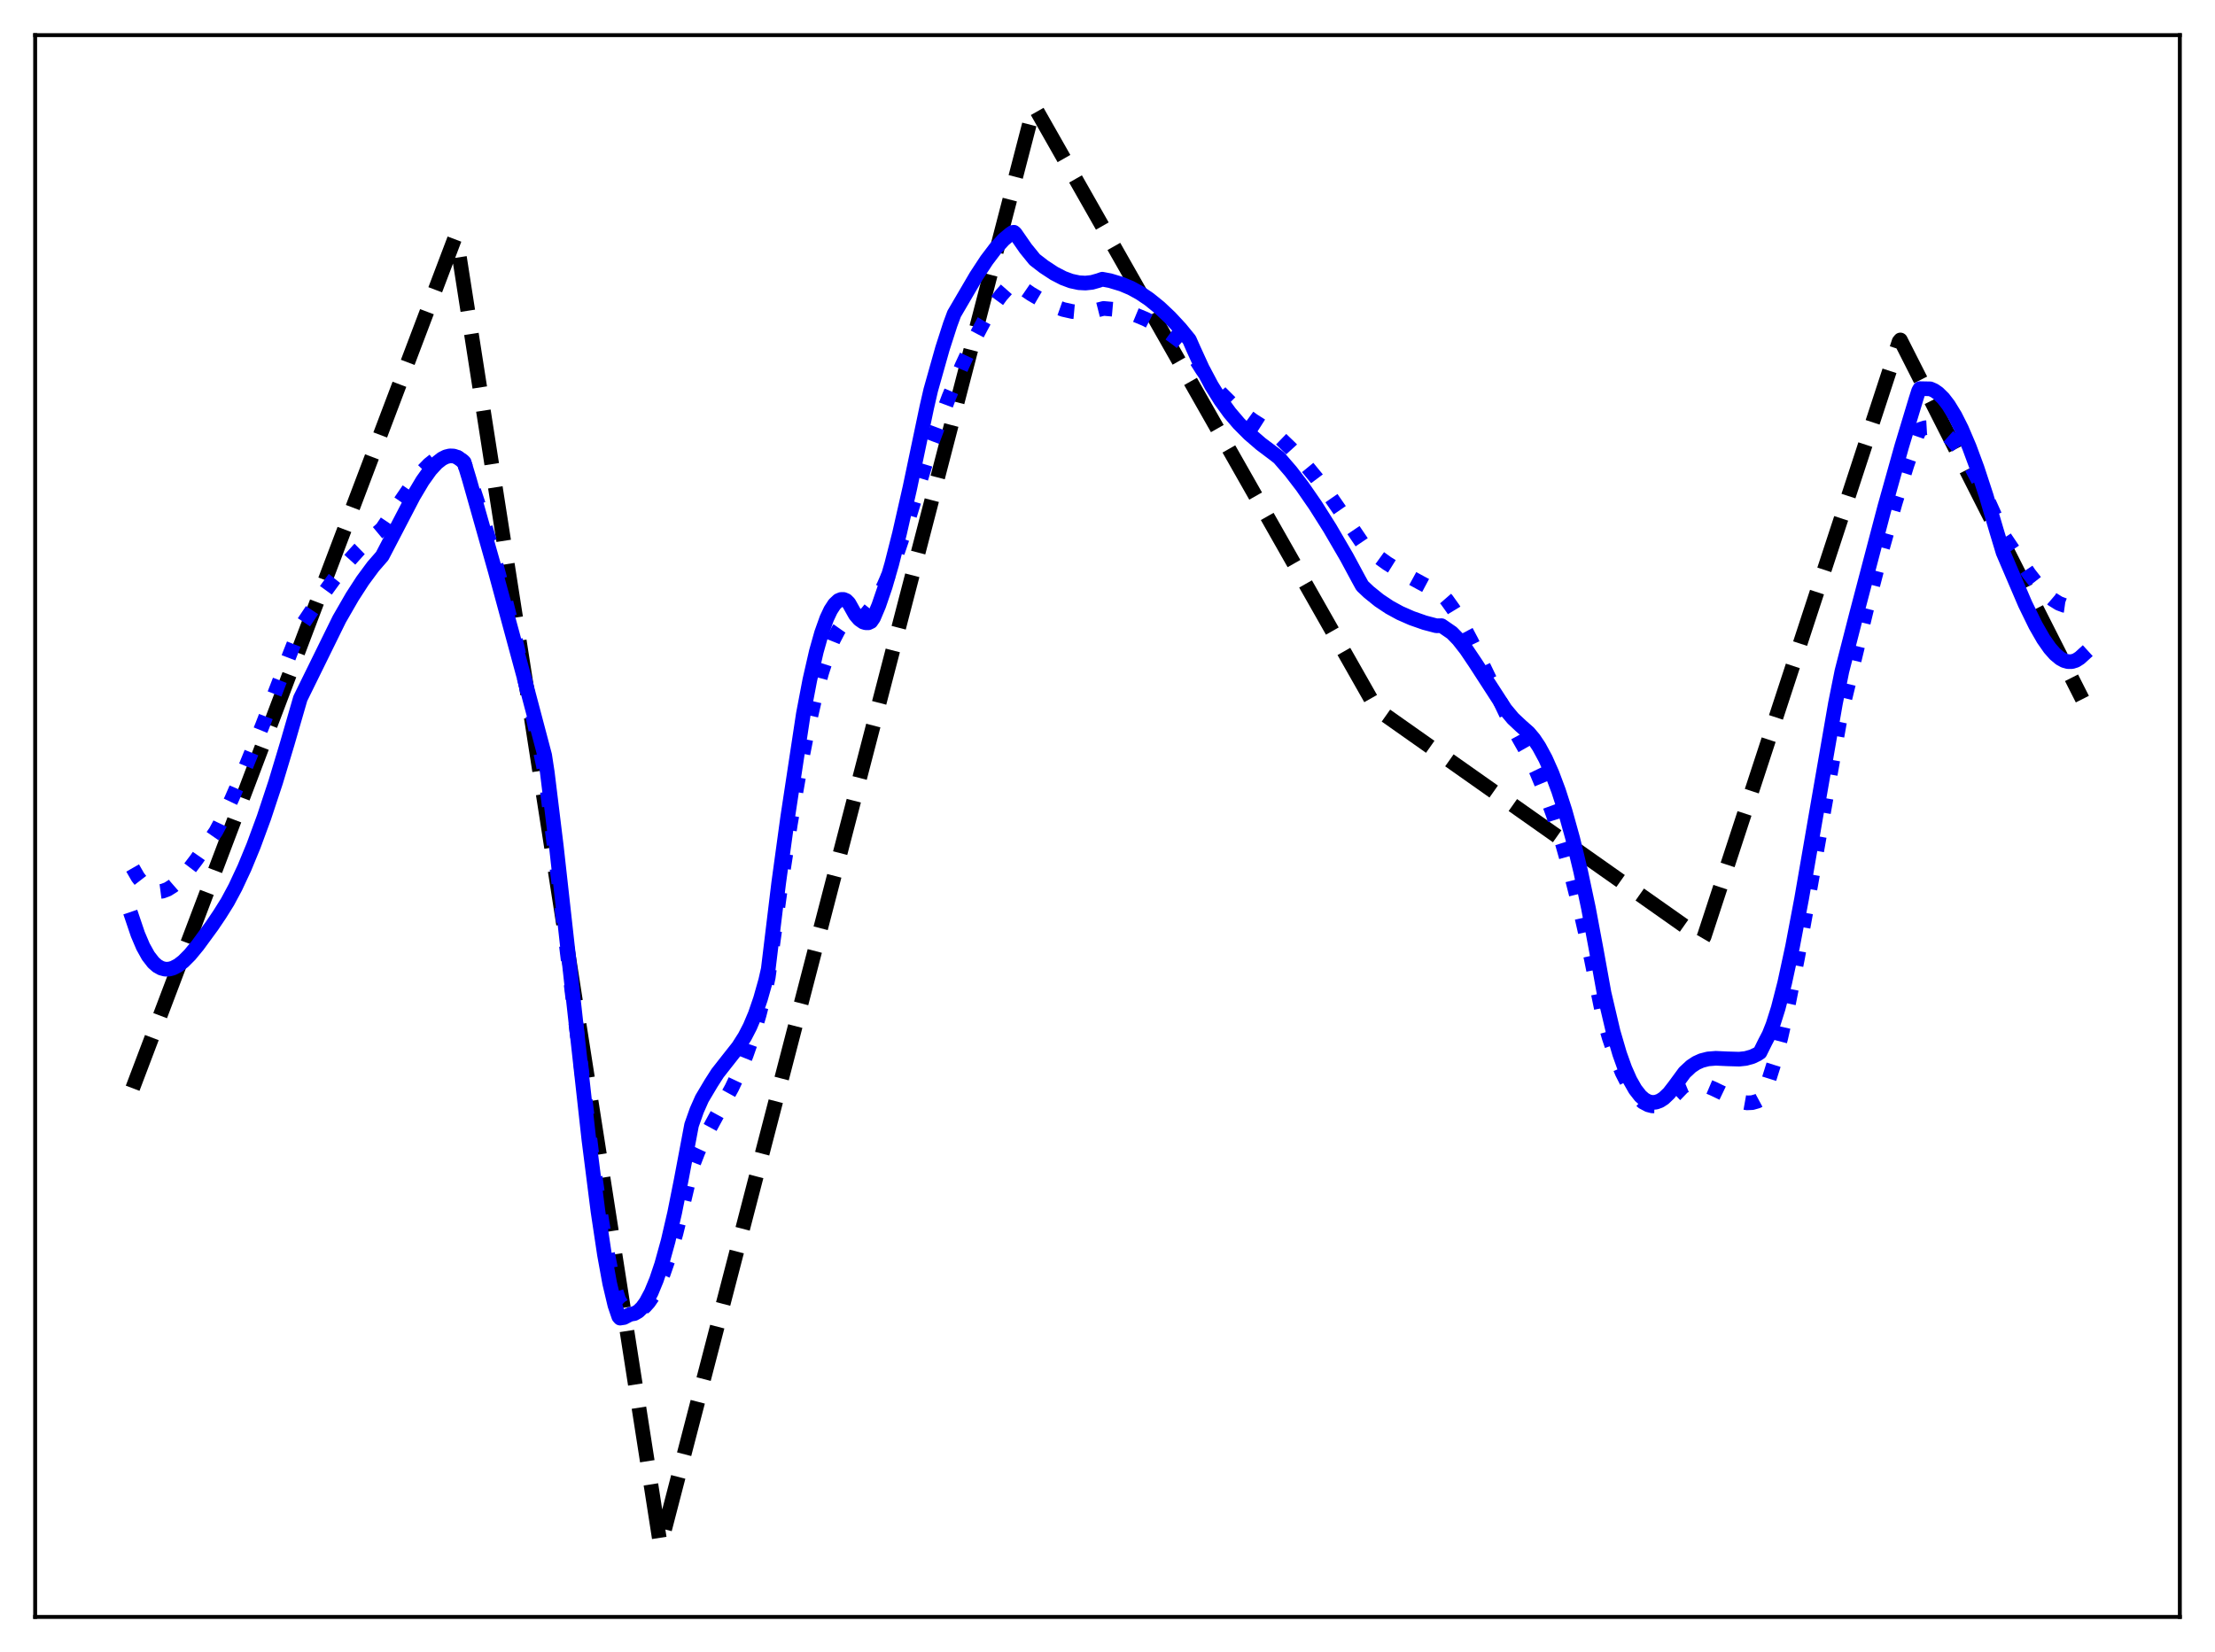 <?xml version="1.0" encoding="utf-8" standalone="no"?>
<!DOCTYPE svg PUBLIC "-//W3C//DTD SVG 1.1//EN"
  "http://www.w3.org/Graphics/SVG/1.1/DTD/svg11.dtd">
<svg xmlns:xlink="http://www.w3.org/1999/xlink" width="453.6pt" height="338.4pt" viewBox="0 0 453.6 338.4" xmlns="http://www.w3.org/2000/svg" version="1.1">
 <defs>
  <style type="text/css">*{stroke-linejoin: round; stroke-linecap: butt}</style>
 </defs>
 <g id="figure_1">
  <g id="patch_1">
   <path d="M 0 338.4 
L 453.6 338.4 
L 453.6 0 
L 0 0 
z
" style="fill: #ffffff"/>
  </g>
  <g id="axes_1">
   <g id="patch_2">
    <path d="M 7.2 331.2 
L 446.4 331.2 
L 446.4 7.2 
L 7.2 7.2 
z
" style="fill: #ffffff"/>
   </g>
   <g id="matplotlib.axis_1"/>
   <g id="matplotlib.axis_2"/>
   <g id="line2d_1">
    <path d="M 27.164 222.91 
L 93.177 48.68 
L 93.443 48.552 
L 135.233 316.473 
L 136.032 313.551 
L 211.628 22.263 
L 211.894 21.927 
L 281.9 145.222 
L 348.711 192.327 
L 348.977 191.87 
L 388.905 69.958 
L 389.171 69.631 
L 426.436 143.205 
L 426.436 143.205 
" clip-path="url(#p26fd0b536f)" style="fill: none; stroke-dasharray: 11.1,4.8; stroke-dashoffset: 0; stroke: #000000; stroke-width: 3"/>
   </g>
   <g id="line2d_2">
    <path d="M 27.164 177.794 
L 28.228 179.651 
L 29.293 181.027 
L 30.092 181.766 
L 30.89 182.271 
L 31.689 182.559 
L 32.487 182.644 
L 33.286 182.539 
L 34.351 182.136 
L 35.415 181.465 
L 36.746 180.304 
L 38.343 178.529 
L 40.207 176.083 
L 44.199 170.329 
L 44.998 168.833 
L 47.393 163.789 
L 50.321 157.056 
L 53.782 148.496 
L 59.372 133.964 
L 61.501 128.573 
L 65.228 122.995 
L 68.422 118.595 
L 71.084 115.276 
L 73.479 112.611 
L 75.609 110.534 
L 77.738 108.765 
L 78.271 108.27 
L 81.199 103.923 
L 84.659 98.857 
L 86.522 96.519 
L 87.853 95.141 
L 89.184 94.076 
L 90.249 93.494 
L 91.313 93.189 
L 92.112 93.163 
L 92.911 93.326 
L 93.709 93.694 
L 94.508 94.296 
L 95.04 94.833 
L 96.105 97.73 
L 98.234 104.151 
L 100.63 112.159 
L 103.025 120.958 
L 105.687 131.609 
L 108.615 144.316 
L 111.277 156.808 
L 111.809 159.801 
L 114.205 179.023 
L 121.126 235.852 
L 122.723 246.941 
L 124.054 254.921 
L 125.119 260.273 
L 126.183 264.561 
L 126.716 266.249 
L 127.248 267.103 
L 128.047 267.875 
L 128.845 268.378 
L 129.644 268.605 
L 130.442 268.56 
L 131.241 268.234 
L 132.039 267.632 
L 132.838 266.744 
L 133.636 265.58 
L 134.701 263.581 
L 135.766 261.082 
L 137.097 257.252 
L 138.428 252.635 
L 139.759 247.244 
L 141.622 239.327 
L 142.953 235.897 
L 144.284 233.036 
L 146.413 229.113 
L 149.873 222.808 
L 151.471 219.418 
L 152.801 216.147 
L 154.132 212.341 
L 155.463 207.879 
L 156.794 202.645 
L 157.327 200.182 
L 159.722 182.701 
L 161.852 168.841 
L 163.715 158.07 
L 165.312 149.927 
L 166.909 142.874 
L 168.24 137.885 
L 169.571 133.753 
L 170.636 131.096 
L 171.7 129.041 
L 172.499 127.908 
L 173.297 127.137 
L 173.83 126.882 
L 175.161 127.014 
L 175.959 126.776 
L 176.758 126.288 
L 177.556 125.559 
L 178.621 124.238 
L 179.686 122.545 
L 181.017 119.951 
L 182.348 116.885 
L 183.945 112.665 
L 185.808 107.129 
L 188.204 99.298 
L 190.865 90.531 
L 194.326 81.321 
L 196.988 74.964 
L 199.383 69.805 
L 201.513 65.768 
L 203.376 62.732 
L 204.973 60.539 
L 206.304 59.03 
L 207.369 58.045 
L 207.635 57.918 
L 207.901 57.982 
L 211.095 60.174 
L 213.757 61.734 
L 215.887 62.736 
L 217.75 63.394 
L 219.613 63.814 
L 221.21 63.96 
L 222.807 63.888 
L 224.404 63.579 
L 226.001 63.176 
L 228.131 63.365 
L 230.26 63.789 
L 232.39 64.446 
L 234.519 65.328 
L 236.649 66.434 
L 239.044 67.939 
L 241.44 69.715 
L 243.569 71.546 
L 244.368 72.835 
L 246.231 75.757 
L 248.095 78.285 
L 249.958 80.463 
L 252.087 82.59 
L 254.217 84.401 
L 256.612 86.151 
L 259.807 88.186 
L 261.936 89.55 
L 264.332 91.866 
L 266.993 94.781 
L 269.655 98.024 
L 272.583 101.927 
L 276.044 106.925 
L 279.238 111.642 
L 281.633 113.649 
L 284.029 115.377 
L 286.957 117.204 
L 290.95 119.392 
L 295.209 121.656 
L 296.273 122.878 
L 297.604 124.744 
L 299.201 127.374 
L 301.331 131.387 
L 304.259 137.478 
L 309.05 147.499 
L 311.18 151.41 
L 313.043 154.691 
L 314.64 158.012 
L 316.237 161.836 
L 318.1 166.953 
L 319.964 172.795 
L 321.827 179.386 
L 323.69 186.751 
L 325.82 196.151 
L 327.683 205.338 
L 328.215 207.916 
L 329.546 212.581 
L 330.877 216.51 
L 332.208 219.737 
L 333.273 221.836 
L 334.337 223.523 
L 335.402 224.82 
L 336.467 225.743 
L 337.532 226.312 
L 338.33 226.516 
L 339.129 226.537 
L 339.927 226.385 
L 340.992 225.923 
L 342.057 225.184 
L 343.121 224.184 
L 344.719 222.527 
L 345.783 222.085 
L 346.848 221.915 
L 347.913 221.975 
L 349.244 222.311 
L 350.841 222.989 
L 356.431 225.669 
L 357.761 225.904 
L 358.826 225.858 
L 359.891 225.558 
L 360.423 225.272 
L 361.222 223.725 
L 362.287 221.013 
L 363.351 217.628 
L 364.682 212.564 
L 366.279 205.457 
L 368.143 196.055 
L 370.804 181.276 
L 376.66 148.157 
L 377.459 144.527 
L 382.25 124.771 
L 385.444 112.468 
L 388.106 103.019 
L 390.502 95.293 
L 392.631 89.142 
L 393.164 87.968 
L 394.228 87.624 
L 395.293 87.562 
L 396.358 87.772 
L 397.423 88.241 
L 398.487 88.958 
L 399.552 89.912 
L 400.883 91.42 
L 402.214 93.259 
L 403.811 95.868 
L 405.674 99.419 
L 407.537 103.457 
L 410.465 109.996 
L 415.523 117.52 
L 417.386 119.903 
L 418.983 121.622 
L 420.314 122.762 
L 421.645 123.588 
L 422.71 123.99 
L 423.775 124.138 
L 424.839 124.005 
L 425.638 123.709 
L 426.436 123.232 
L 426.436 123.232 
" clip-path="url(#p26fd0b536f)" style="fill: none; stroke-dasharray: 3,4.95; stroke-dashoffset: 0; stroke: #0000ff; stroke-width: 3"/>
   </g>
   <g id="line2d_3">
    <path d="M 27.164 188.241 
L 28.228 191.383 
L 29.293 193.887 
L 30.358 195.8 
L 31.423 197.172 
L 32.221 197.874 
L 33.02 198.316 
L 33.818 198.52 
L 34.617 198.507 
L 35.415 198.297 
L 36.48 197.745 
L 37.545 196.924 
L 38.876 195.589 
L 40.473 193.654 
L 43.401 189.654 
L 44.998 187.284 
L 46.595 184.73 
L 48.192 181.753 
L 50.055 177.765 
L 51.919 173.246 
L 54.048 167.464 
L 56.444 160.224 
L 58.839 152.265 
L 61.501 143.064 
L 69.487 126.819 
L 72.148 122.205 
L 74.278 118.914 
L 76.407 116.031 
L 77.738 114.502 
L 78.271 113.89 
L 80.932 108.784 
L 84.659 101.626 
L 86.522 98.495 
L 88.119 96.257 
L 89.45 94.808 
L 90.515 93.977 
L 91.313 93.574 
L 92.112 93.378 
L 92.911 93.407 
L 93.709 93.68 
L 94.774 94.403 
L 95.04 94.657 
L 96.105 98.175 
L 101.428 116.999 
L 107.284 138.604 
L 111.543 154.717 
L 112.076 158.196 
L 113.939 173.436 
L 116.601 197.405 
L 120.593 233.434 
L 122.457 248.131 
L 123.788 257.013 
L 124.852 262.853 
L 125.917 267.349 
L 126.716 269.691 
L 126.982 269.993 
L 127.78 269.874 
L 128.579 269.448 
L 129.111 269.198 
L 129.91 269.063 
L 130.708 268.611 
L 131.507 267.83 
L 132.305 266.725 
L 133.37 264.734 
L 134.435 262.149 
L 135.5 258.974 
L 136.831 254.159 
L 138.161 248.411 
L 139.492 241.736 
L 141.622 230.449 
L 142.687 227.445 
L 143.751 225.041 
L 145.615 221.903 
L 146.945 219.826 
L 148.809 217.45 
L 151.204 214.413 
L 152.535 212.32 
L 153.6 210.255 
L 154.665 207.728 
L 155.729 204.63 
L 156.794 200.86 
L 157.327 198.509 
L 159.456 180.921 
L 161.319 167.311 
L 164.513 146.246 
L 165.844 139.264 
L 167.175 133.448 
L 168.24 129.665 
L 169.305 126.681 
L 170.103 124.982 
L 170.902 123.755 
L 171.7 123.01 
L 172.233 122.786 
L 172.765 122.785 
L 173.297 123.008 
L 173.83 123.535 
L 175.161 125.91 
L 175.959 126.85 
L 176.758 127.406 
L 177.29 127.568 
L 177.823 127.569 
L 178.355 127.321 
L 178.887 126.543 
L 179.952 124.025 
L 181.283 120.139 
L 182.614 115.542 
L 184.211 109.249 
L 186.34 99.871 
L 189.801 83.379 
L 190.599 79.909 
L 192.995 71.409 
L 194.592 66.443 
L 195.391 64.288 
L 199.916 56.551 
L 202.045 53.303 
L 203.908 50.846 
L 205.505 49.107 
L 206.836 47.976 
L 207.369 47.613 
L 207.635 47.576 
L 207.901 47.805 
L 210.031 50.878 
L 211.894 53.175 
L 213.757 54.613 
L 215.887 56.012 
L 217.75 56.974 
L 219.347 57.567 
L 220.944 57.909 
L 222.275 57.982 
L 223.606 57.842 
L 224.937 57.469 
L 225.735 57.191 
L 227.332 57.492 
L 229.728 58.214 
L 231.591 59 
L 233.455 60.024 
L 235.318 61.282 
L 237.447 63 
L 239.577 65.011 
L 241.706 67.306 
L 243.569 69.586 
L 244.368 71.405 
L 246.231 75.48 
L 248.095 78.981 
L 249.958 81.977 
L 251.821 84.538 
L 253.684 86.729 
L 255.814 88.869 
L 258.209 90.933 
L 261.137 93.138 
L 261.936 93.772 
L 264.332 96.546 
L 266.727 99.672 
L 269.389 103.522 
L 272.317 108.159 
L 275.777 114.095 
L 278.173 118.55 
L 278.972 119.999 
L 280.303 121.262 
L 282.432 122.981 
L 284.561 124.4 
L 286.691 125.563 
L 289.087 126.618 
L 291.748 127.551 
L 294.144 128.18 
L 295.209 128.16 
L 297.338 129.625 
L 298.669 130.991 
L 300.266 133.033 
L 302.129 135.802 
L 308.252 145.269 
L 309.849 147.185 
L 311.446 148.684 
L 313.043 150.095 
L 314.108 151.363 
L 315.172 152.955 
L 316.503 155.415 
L 317.834 158.414 
L 319.165 161.968 
L 320.496 166.096 
L 322.093 171.833 
L 323.69 178.454 
L 325.287 185.993 
L 326.884 194.529 
L 328.481 203.379 
L 330.345 211.32 
L 331.676 215.869 
L 332.74 218.847 
L 333.805 221.26 
L 334.87 223.137 
L 335.935 224.501 
L 336.733 225.202 
L 337.532 225.639 
L 338.33 225.822 
L 339.129 225.762 
L 339.927 225.469 
L 340.726 224.952 
L 341.791 223.934 
L 342.855 222.564 
L 344.985 219.666 
L 346.316 218.429 
L 347.38 217.725 
L 348.445 217.245 
L 349.776 216.903 
L 351.373 216.774 
L 353.769 216.884 
L 356.164 216.952 
L 357.495 216.807 
L 358.826 216.435 
L 359.891 215.923 
L 360.423 215.573 
L 361.488 213.42 
L 362.287 211.891 
L 363.085 209.875 
L 364.15 206.502 
L 365.481 201.319 
L 367.078 193.928 
L 368.941 184.091 
L 371.869 167.136 
L 375.862 144.124 
L 377.193 137.484 
L 380.121 126.062 
L 385.977 103.798 
L 389.437 91.453 
L 392.365 81.755 
L 392.897 80.079 
L 393.164 79.606 
L 395.293 79.647 
L 396.092 79.994 
L 396.89 80.547 
L 397.955 81.593 
L 399.02 82.974 
L 400.351 85.15 
L 401.681 87.793 
L 403.279 91.537 
L 404.876 95.851 
L 406.739 101.527 
L 408.868 108.752 
L 410.199 113.159 
L 414.724 123.729 
L 416.854 128.094 
L 418.451 130.878 
L 419.782 132.783 
L 420.847 133.989 
L 421.911 134.874 
L 422.71 135.308 
L 423.508 135.528 
L 424.307 135.521 
L 425.105 135.272 
L 425.904 134.767 
L 426.436 134.282 
L 426.436 134.282 
" clip-path="url(#p26fd0b536f)" style="fill: none; stroke: #0000ff; stroke-width: 3; stroke-linecap: square"/>
   </g>
   <g id="patch_3">
    <path d="M 7.2 331.2 
L 7.2 7.2 
" style="fill: none; stroke: #000000; stroke-width: 0.8; stroke-linejoin: miter; stroke-linecap: square"/>
   </g>
   <g id="patch_4">
    <path d="M 446.4 331.2 
L 446.4 7.2 
" style="fill: none; stroke: #000000; stroke-width: 0.8; stroke-linejoin: miter; stroke-linecap: square"/>
   </g>
   <g id="patch_5">
    <path d="M 7.2 331.2 
L 446.4 331.2 
" style="fill: none; stroke: #000000; stroke-width: 0.8; stroke-linejoin: miter; stroke-linecap: square"/>
   </g>
   <g id="patch_6">
    <path d="M 7.2 7.2 
L 446.4 7.2 
" style="fill: none; stroke: #000000; stroke-width: 0.8; stroke-linejoin: miter; stroke-linecap: square"/>
   </g>
  </g>
 </g>
 <defs>
  <clipPath id="p26fd0b536f">
   <rect x="7.2" y="7.2" width="439.2" height="324"/>
  </clipPath>
 </defs>
</svg>
